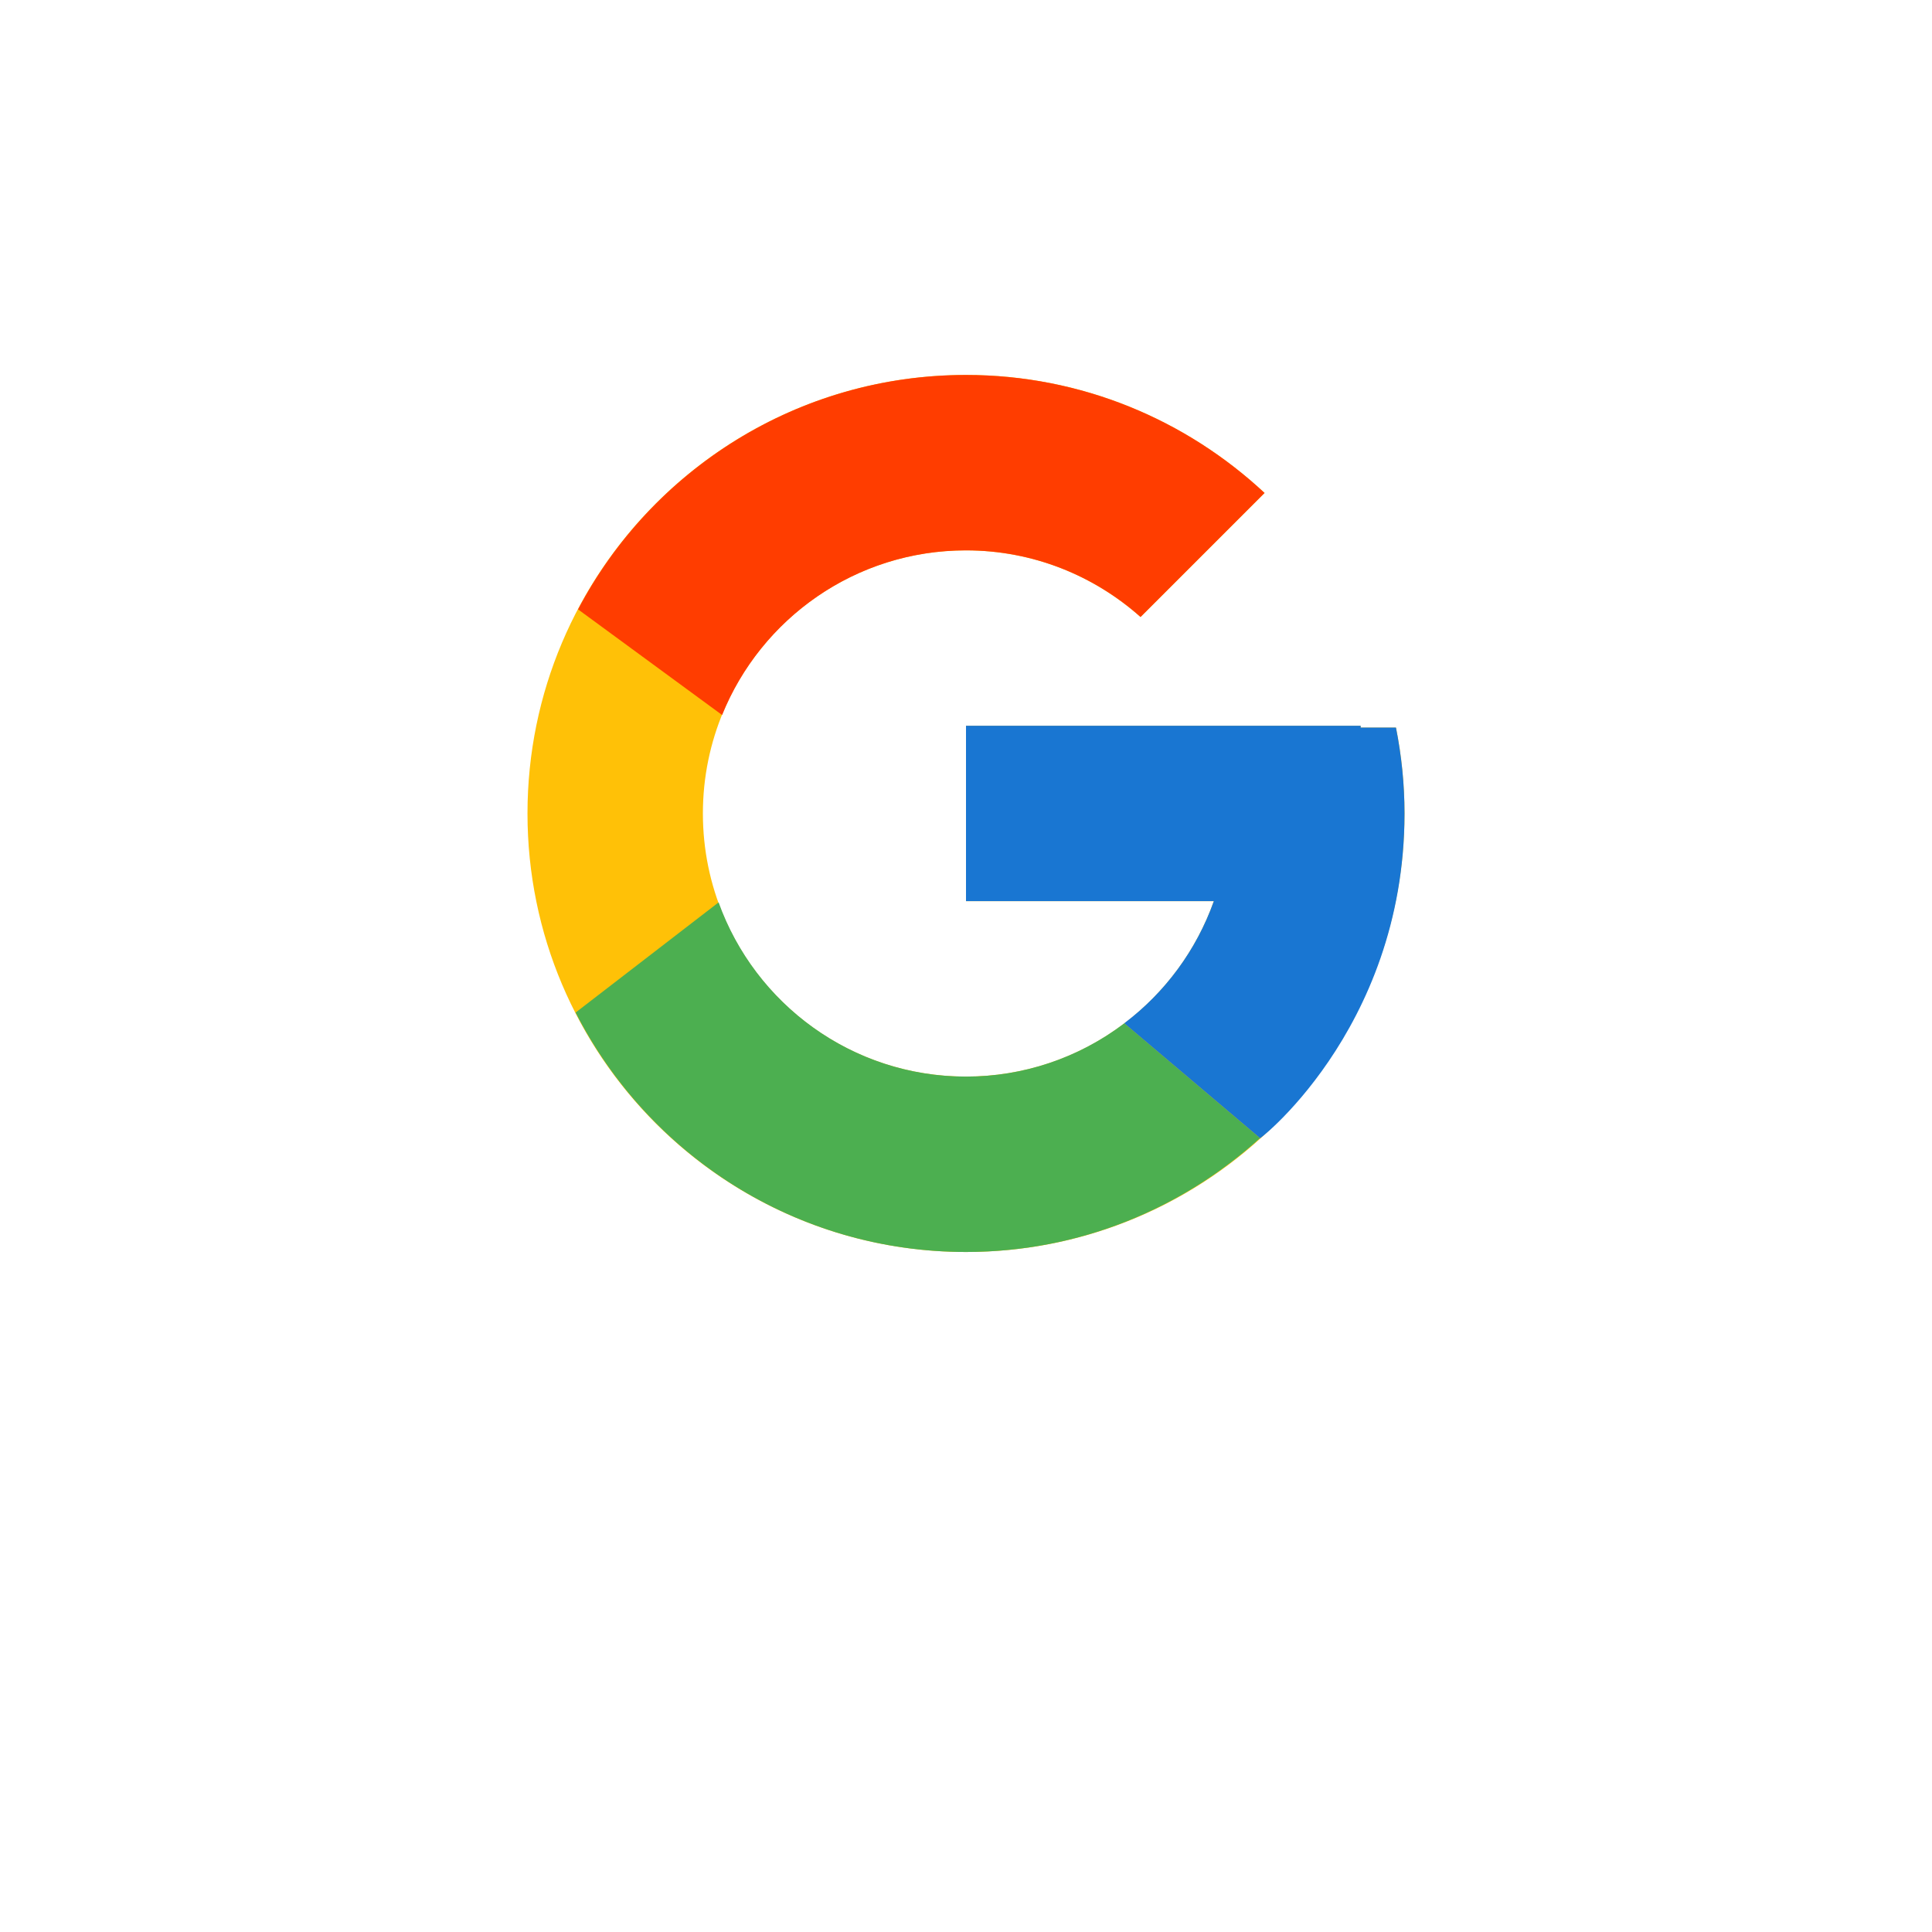 <svg width="76" height="76" viewBox="0 0 76 76" fill="none" xmlns="http://www.w3.org/2000/svg">
<g filter="url(#filter0_d_362_2717)">
<circle cx="38" cy="32" r="23" fill="white"/>
</g>
<path d="M54.914 28.622H53.525V28.55H38V35.45H47.749C46.327 39.467 42.505 42.35 38 42.35C32.284 42.35 27.65 37.716 27.65 32C27.65 26.284 32.284 21.65 38 21.65C40.638 21.65 43.039 22.645 44.866 24.271L49.745 19.392C46.665 16.521 42.544 14.75 38 14.75C28.474 14.75 20.75 22.474 20.75 32C20.75 41.526 28.474 49.25 38 49.25C47.526 49.25 55.25 41.526 55.25 32C55.25 30.843 55.131 29.714 54.914 28.622Z" fill="#FFC107"/>
<path d="M22.739 23.971L28.406 28.127C29.94 24.331 33.654 21.65 38 21.65C40.638 21.65 43.039 22.645 44.866 24.271L49.745 19.392C46.665 16.521 42.544 14.75 38 14.75C31.374 14.75 25.628 18.491 22.739 23.971Z" fill="#FF3D00"/>
<path d="M38 49.25C42.456 49.25 46.504 47.545 49.565 44.772L44.227 40.254C42.436 41.616 40.249 42.352 38 42.35C33.513 42.35 29.704 39.489 28.268 35.497L22.643 39.831C25.498 45.417 31.296 49.25 38 49.25Z" fill="#4CAF50"/>
<path d="M54.914 28.621H53.525V28.549H38V35.449H47.749C47.069 37.361 45.843 39.032 44.224 40.254L44.226 40.253L49.565 44.77C49.188 45.114 55.25 40.624 55.25 31.999C55.25 30.843 55.131 29.714 54.914 28.621Z" fill="#1976D2"/>
<defs>
<filter id="filter0_d_362_2717" x="0.625" y="0.375" width="74.75" height="74.75" filterUnits="userSpaceOnUse" color-interpolation-filters="sRGB">
<feFlood flood-opacity="0" result="BackgroundImageFix"/>
<feColorMatrix in="SourceAlpha" type="matrix" values="0 0 0 0 0 0 0 0 0 0 0 0 0 0 0 0 0 0 127 0" result="hardAlpha"/>
<feOffset dy="5.75"/>
<feGaussianBlur stdDeviation="7.188"/>
<feComposite in2="hardAlpha" operator="out"/>
<feColorMatrix type="matrix" values="0 0 0 0 0.404 0 0 0 0 0.125 0 0 0 0 0.455 0 0 0 0.3 0"/>
<feBlend mode="normal" in2="BackgroundImageFix" result="effect1_dropShadow_362_2717"/>
<feBlend mode="normal" in="SourceGraphic" in2="effect1_dropShadow_362_2717" result="shape"/>
</filter>
</defs>
</svg>
